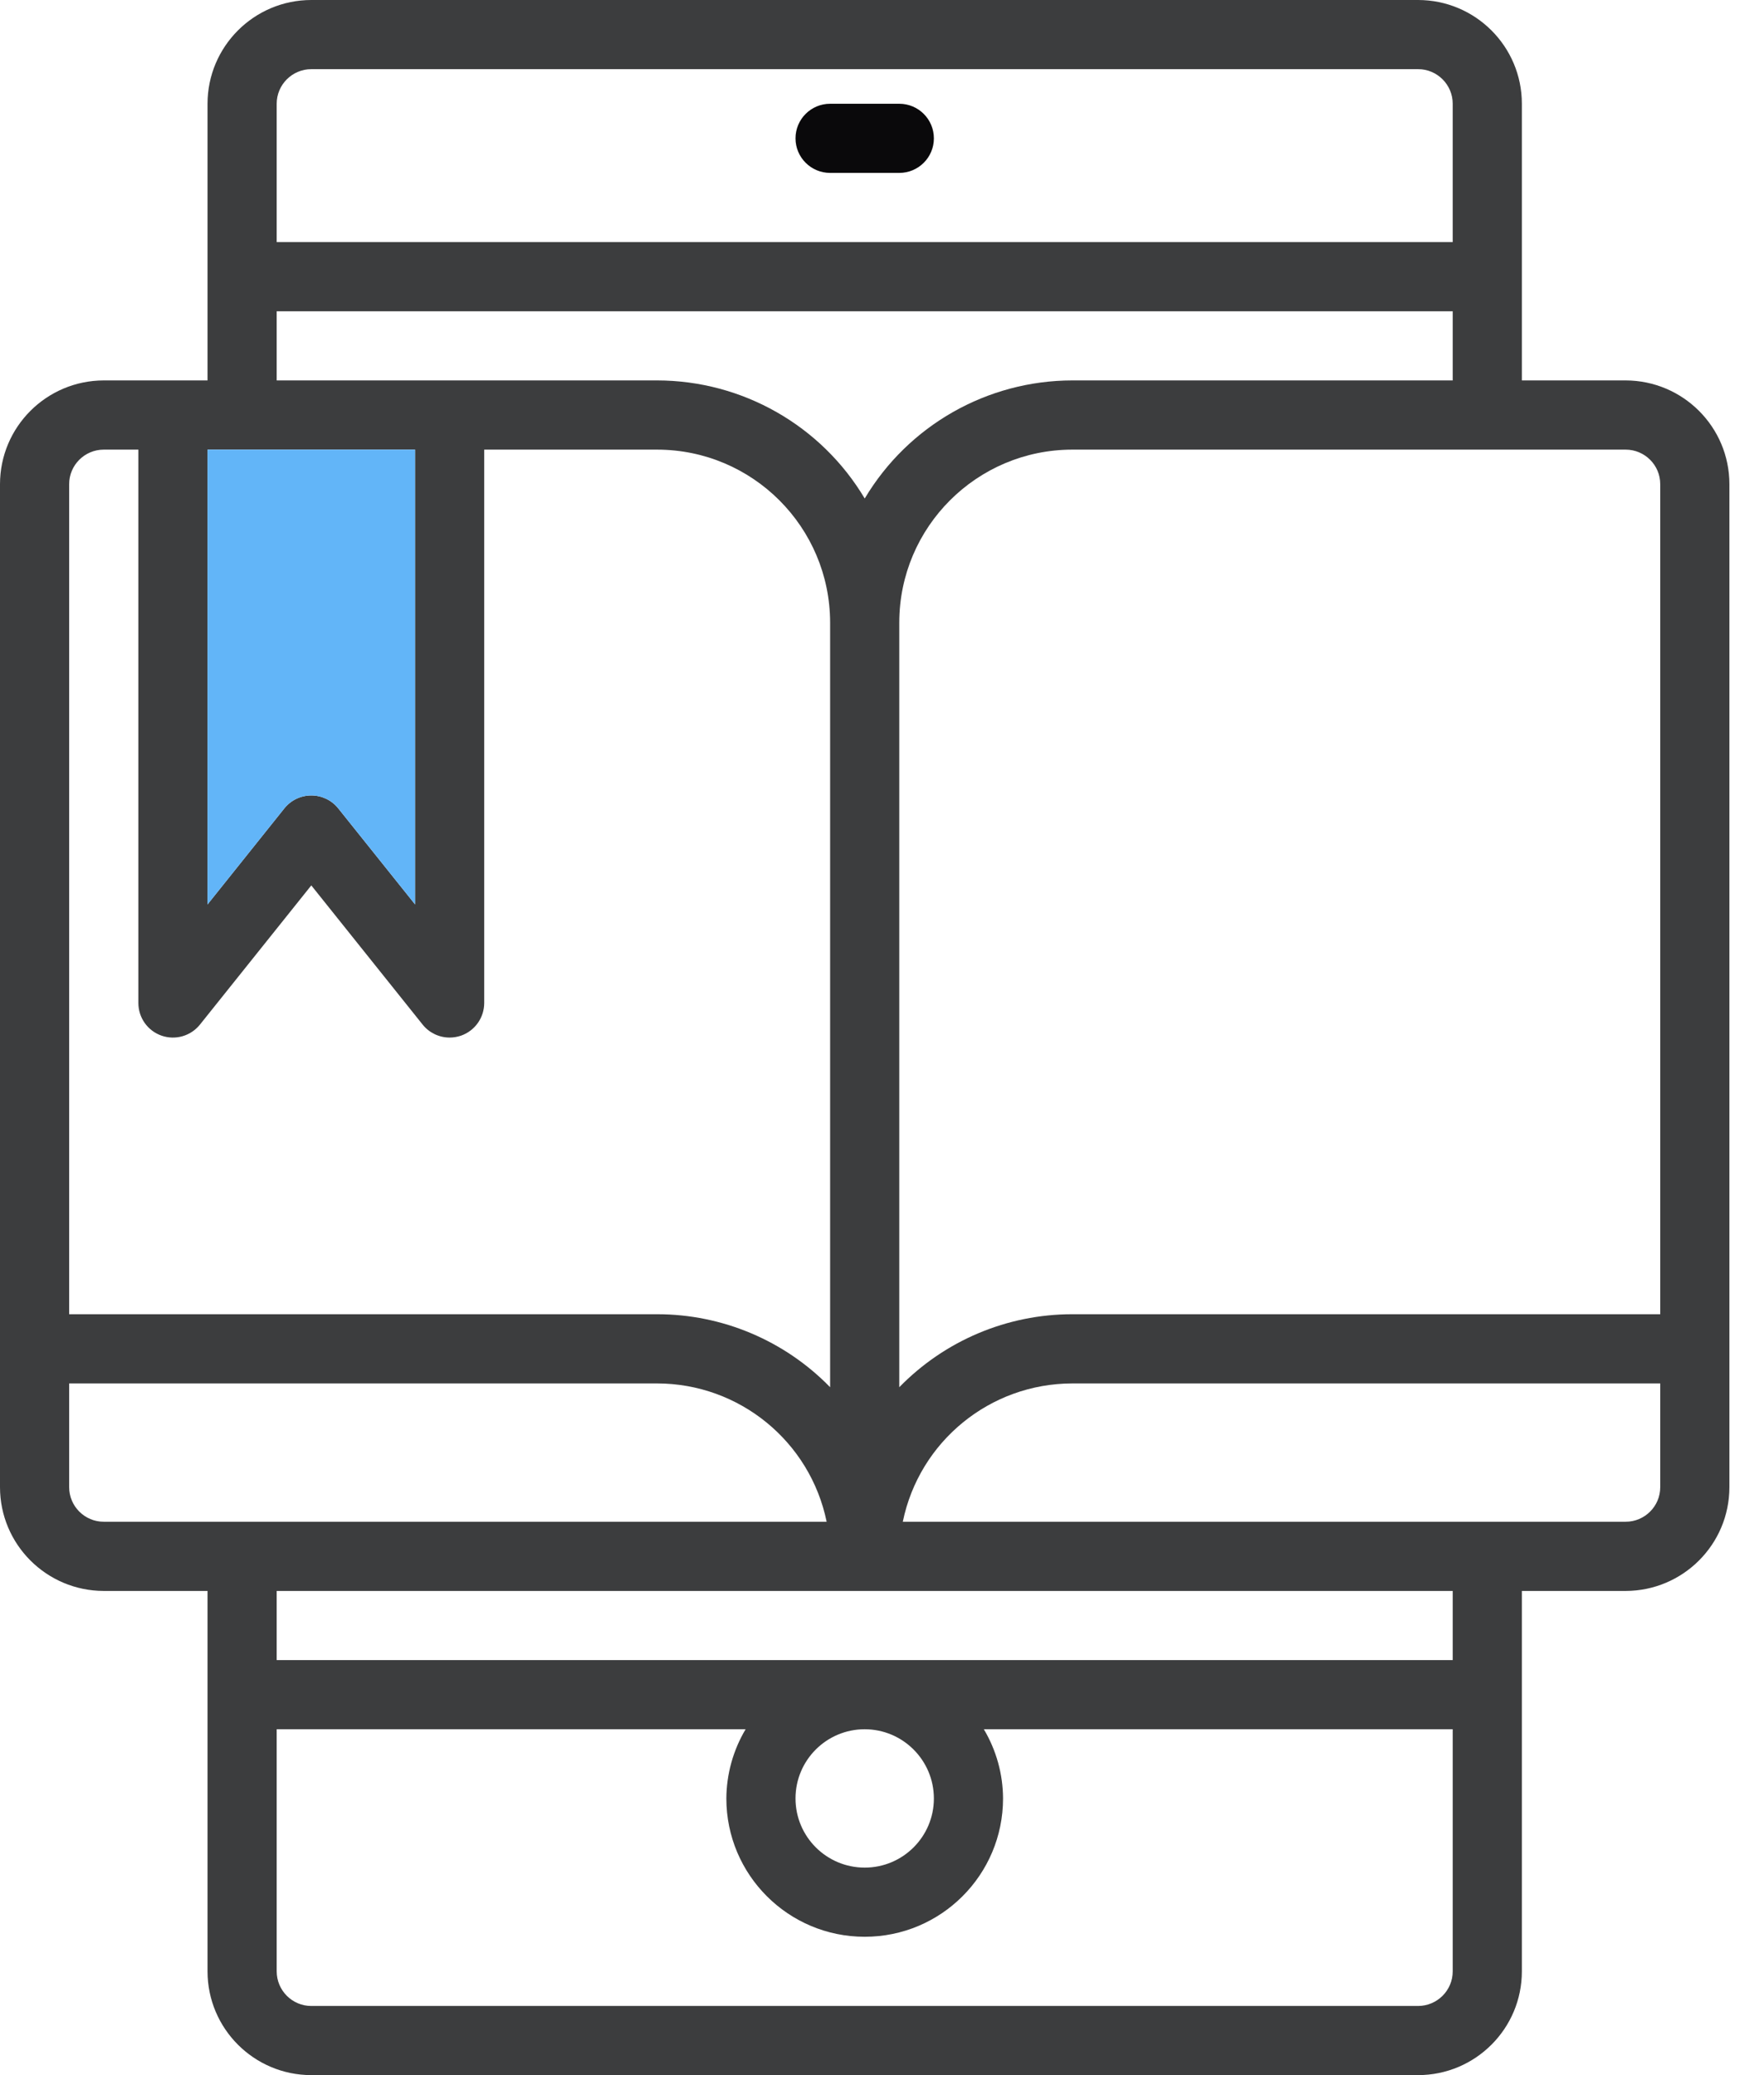 <?xml version="1.0" encoding="UTF-8"?> <svg xmlns="http://www.w3.org/2000/svg" width="34" height="40" viewBox="0 0 34 40"><g fill="none" fill-rule="evenodd"><g><g><path fill="#0A090B" d="M16 3.333h1.333c.368 0 .667-.298.667-.666 0-.369-.299-.667-.667-.667H16c-.368 0-.667.298-.667.667 0 .368.299.666.667.666" transform="translate(-361 -360) translate(361 360)"></path><path fill="#3C3D3E" d="M2 8.667h.667v10.666c0 .284.178.536.446.63.267.093.564.008.741-.213L6 17.067l2.146 2.683c.126.158.318.25.52.25.076 0 .15-.013.221-.037.267-.094.446-.347.446-.63V8.667h3.334c1.84.002 3.33 1.493 3.333 3.333v14.74c-.876-.9-2.078-1.407-3.333-1.407H1.333v-16c0-.368.299-.666.667-.666zm6 0v8.766l-1.48-1.85c-.126-.158-.317-.25-.52-.25s-.394.092-.52.25L4 17.434V8.667h4zM5.333 6H28v1.333h-7.333c-1.641.002-3.16.867-4 2.276-.84-1.41-2.36-2.274-4-2.276H5.333V6zM6 1.333h21.333c.368 0 .667.299.667.667v2.667H5.333V2c0-.368.299-.666.667-.667zm26 8v16H20.667c-1.256 0-2.458.508-3.334 1.407V12c.002-1.84 1.494-3.331 3.334-3.333h10.666c.368 0 .667.298.667.666zm-.667 20H17.401c.318-1.55 1.682-2.664 3.266-2.666H32v2c0 .368-.299.666-.667.666zM5.333 32H28v-1.333H5.333V32zM18 34.667c0 .736-.597 1.333-1.333 1.333-.737 0-1.334-.597-1.334-1.333 0-.737.597-1.334 1.334-1.334.736.001 1.332.598 1.333 1.334zm9.333 4H6c-.368 0-.666-.299-.667-.667v-4.667h9.038c-.24.404-.368.864-.371 1.334 0 1.472 1.194 2.666 2.667 2.666 1.472 0 2.666-1.194 2.666-2.666-.002-.47-.13-.93-.37-1.334H28V38c0 .368-.299.666-.667.667zm-26-10v-2h11.334c1.583.002 2.947 1.116 3.266 2.666H2c-.368 0-.666-.298-.667-.666zm.667 2h2V38c.001 1.104.896 1.999 2 2h21.333c1.104-.001 2-.896 2-2v-7.333h2c1.104-.002 2-.896 2-2V9.333c0-1.104-.896-1.998-2-2h-2V2c0-1.104-.896-1.999-2-2H6C4.896.001 4.001.896 4 2v5.333H2c-1.104.002-1.999.896-2 2v19.334c.001 1.104.896 1.998 2 2z" transform="translate(-361 -360) translate(361 360)"></path><path fill="#62B5F8" d="M8 8.667v8.766l-1.48-1.85c-.126-.158-.317-.25-.52-.25s-.394.092-.52.25L4 17.434V8.667h4z" transform="translate(-361 -360) translate(361 360)"></path></g></g></g></svg> 